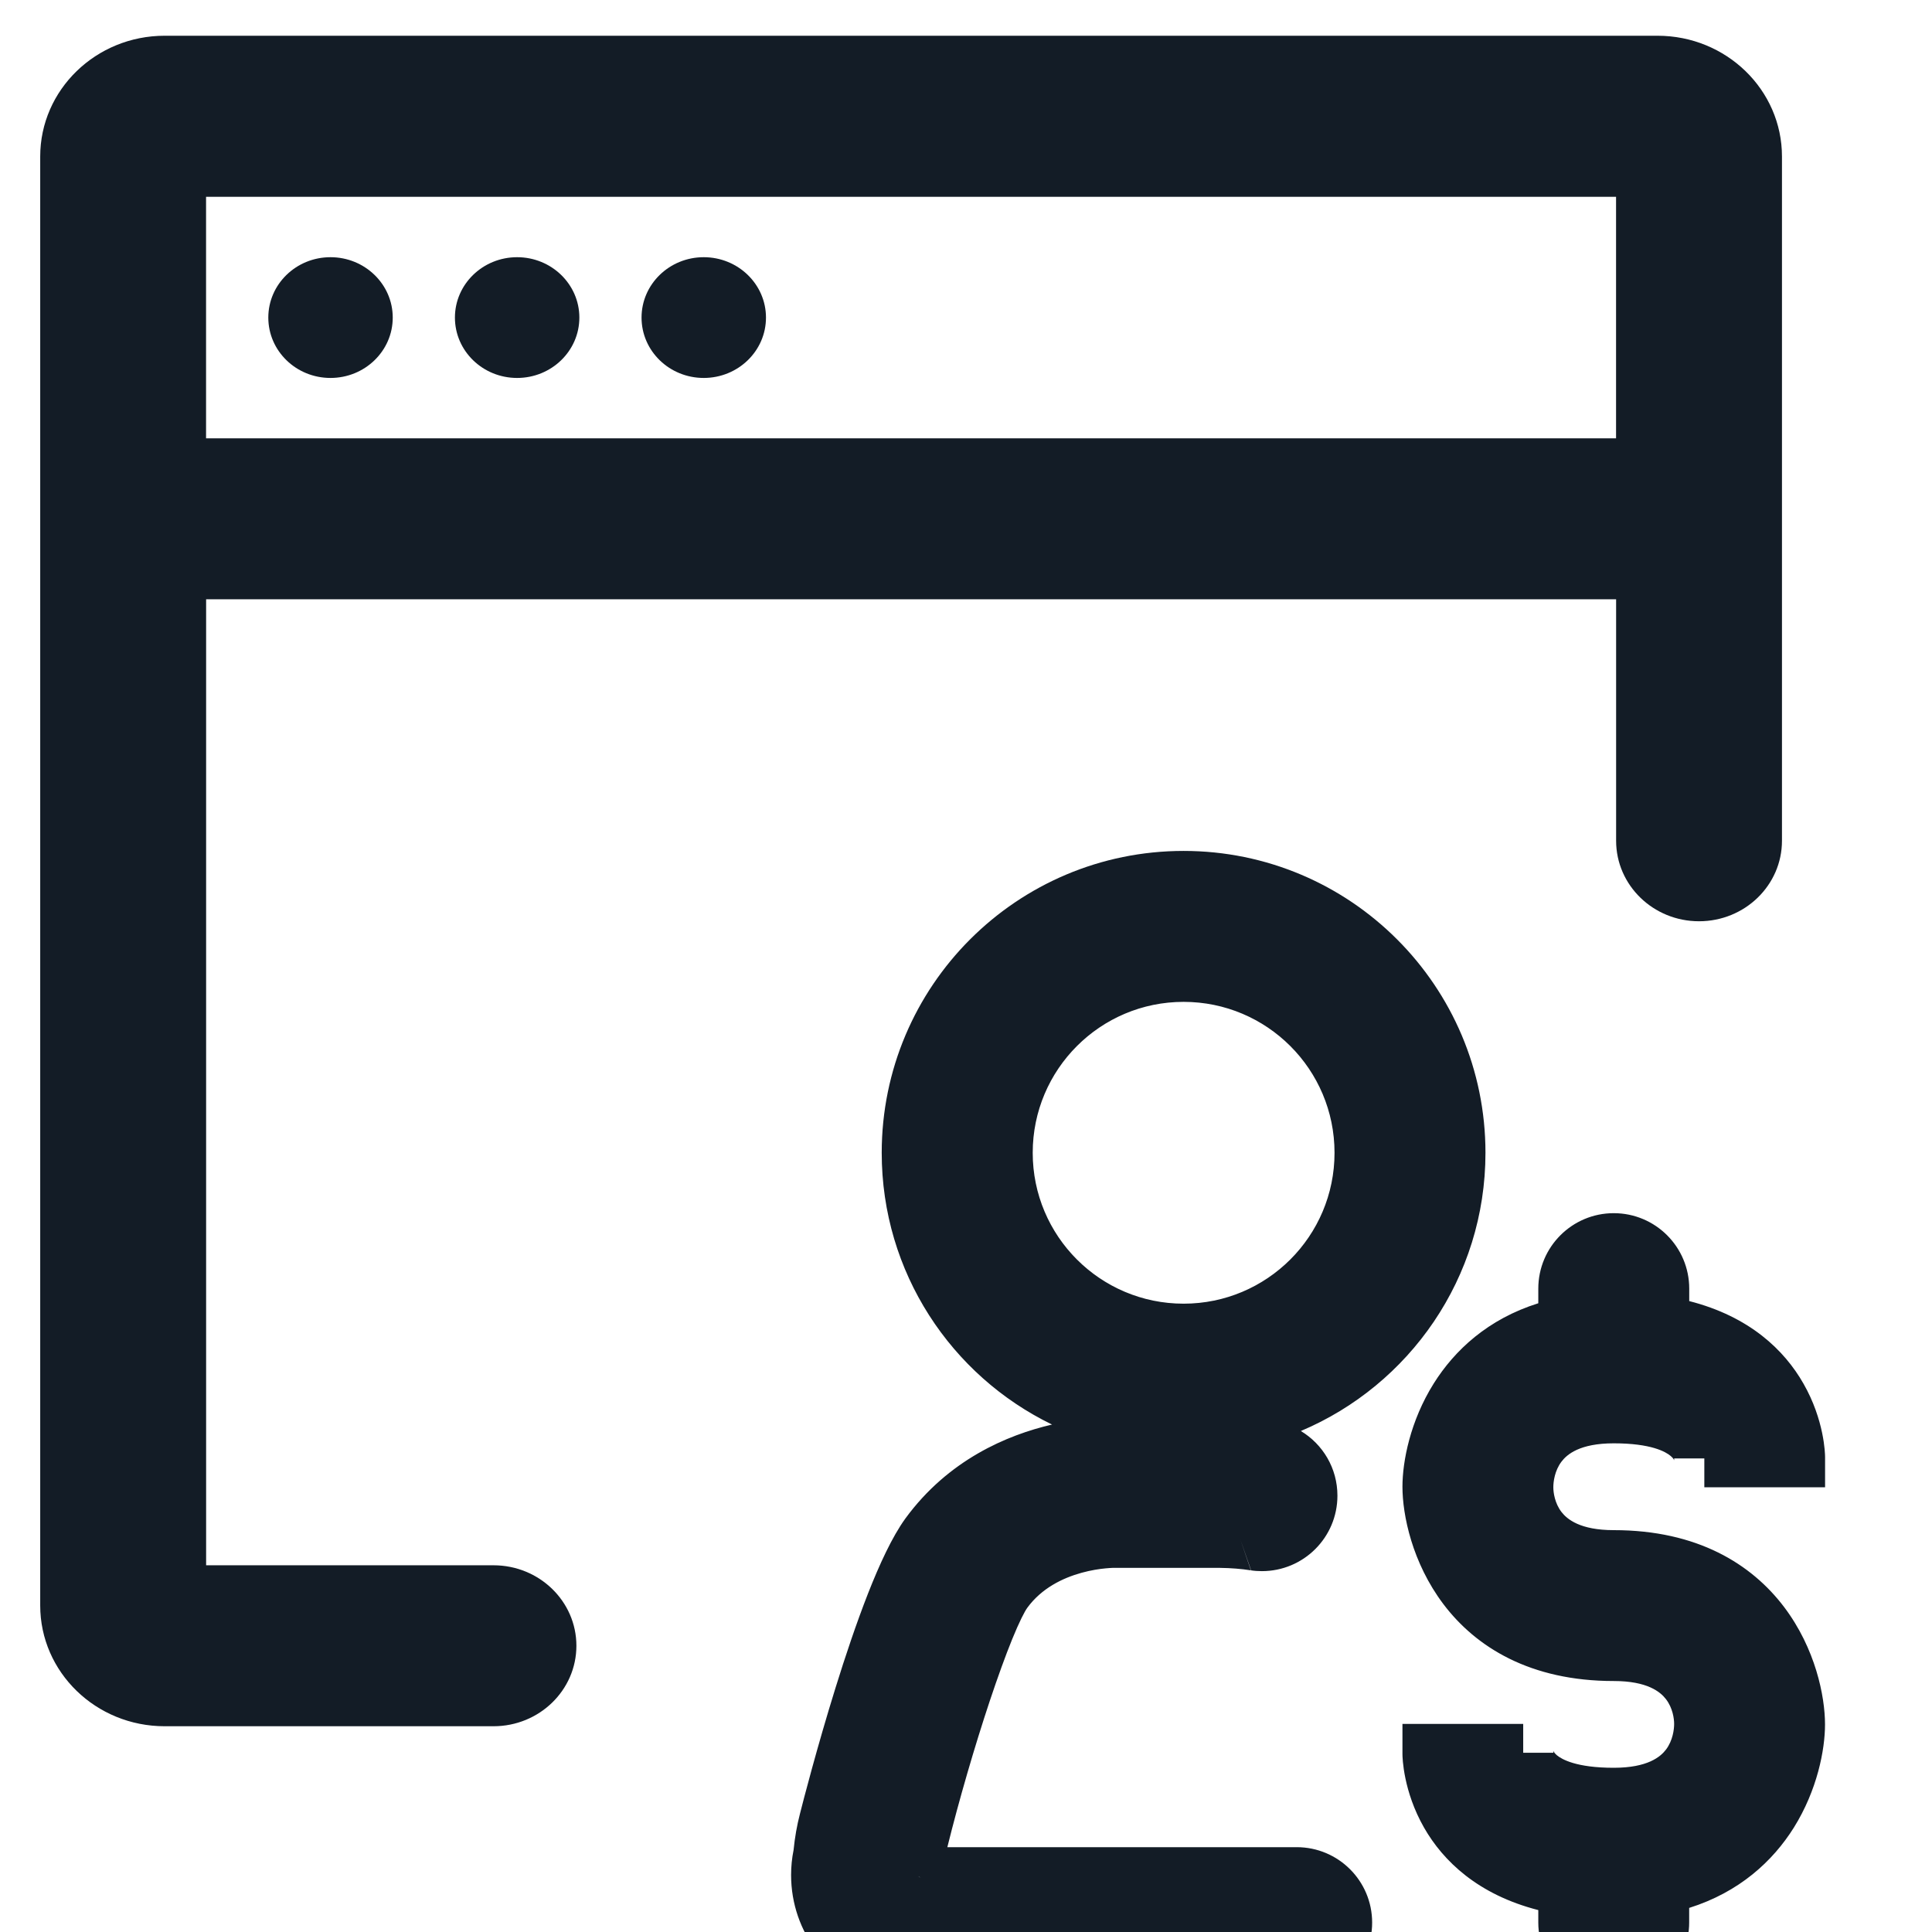 <svg width="32" height="32" viewBox="0 0 32 32" fill="none" xmlns="http://www.w3.org/2000/svg">
<g clip-path="url(#clip0_2530_42994)">
<path d="M6.505 5.26C6.505 5.813 6.043 6.26 5.474 6.26C4.905 6.26 4.444 5.813 4.444 5.26C4.444 4.708 4.905 4.26 5.474 4.26C6.043 4.26 6.505 4.708 6.505 5.26ZM8.565 4.26C7.996 4.26 7.535 4.708 7.535 5.26C7.535 5.813 7.996 6.26 8.565 6.26C9.134 6.26 9.596 5.813 9.596 5.26C9.596 4.708 9.134 4.26 8.565 4.26ZM11.656 4.26C11.087 4.26 10.626 4.708 10.626 5.26C10.626 5.813 11.087 6.26 11.656 6.26C12.225 6.26 12.687 5.813 12.687 5.26C12.687 4.708 12.225 4.26 11.656 4.26ZM29.515 2.593V13.926C29.515 14.662 28.9 15.259 28.141 15.259C27.383 15.259 26.768 14.662 26.768 13.926V9.926H3.414V25.926H8.174C8.932 25.926 9.547 26.523 9.547 27.259C9.547 27.995 8.932 28.592 8.174 28.592H2.727C1.589 28.592 0.666 27.697 0.666 26.592V2.592C0.666 1.488 1.589 0.592 2.727 0.592H27.454C28.592 0.592 29.515 1.488 29.515 2.592V2.593ZM26.767 7.26V3.26H3.413V7.26H26.767Z" fill="#131C26"/>
<path fill-rule="evenodd" clip-rule="evenodd" d="M29.728 28.562C29.728 29.233 29.301 30.859 27.478 31.212V31.843C27.478 32.257 27.143 32.593 26.729 32.593C26.315 32.593 25.979 32.257 25.979 31.843V31.228C23.757 30.891 23.729 29.074 23.729 29.053H25.229V29.031C25.229 29.156 25.351 29.78 26.729 29.78C28.107 29.78 28.229 28.843 28.229 28.553C28.229 28.262 28.093 27.343 26.729 27.343C24.267 27.343 23.729 25.38 23.729 24.625C23.729 23.954 24.157 22.328 25.979 21.975V21.344C25.979 20.93 26.315 20.594 26.729 20.594C27.143 20.594 27.479 20.93 27.479 21.344V21.958C29.701 22.296 29.729 24.113 29.729 24.134H28.229V24.156C28.229 24.031 28.107 23.406 26.729 23.406C25.35 23.406 25.228 24.344 25.228 24.634C25.228 24.924 25.365 25.844 26.729 25.844C29.191 25.844 29.728 27.807 29.728 28.562ZM24.104 19.094C24.104 16.609 22.089 14.594 19.604 14.594C17.119 14.594 15.104 16.609 15.104 19.094C15.104 21.579 17.119 23.594 19.604 23.594C22.089 23.594 24.104 21.579 24.104 19.094ZM22.604 19.094C22.604 20.751 21.261 22.093 19.604 22.093C17.948 22.093 16.605 20.75 16.605 19.094C16.605 17.436 17.948 16.094 19.604 16.094C21.261 16.094 22.604 17.437 22.604 19.094ZM21.479 32.594H15.088C14.617 32.594 14.197 32.37 13.931 32.023L13.928 32.02C13.725 31.756 13.603 31.421 13.603 31.057C13.603 30.937 13.617 30.82 13.641 30.708L13.639 30.719C13.658 30.521 13.689 30.341 13.734 30.166L13.729 30.19C13.785 29.965 14.68 26.44 15.401 25.444C16.48 23.969 18.274 23.969 18.506 23.969H20.194C20.484 23.972 20.767 23.994 21.043 24.035L21.009 24.031C21.375 24.085 21.652 24.397 21.652 24.773C21.652 25.188 21.316 25.523 20.901 25.523C20.863 25.523 20.826 25.521 20.79 25.515L20.794 25.516C20.62 25.488 20.417 25.471 20.211 25.469H18.463C18.463 25.469 17.263 25.445 16.612 26.334C16.275 26.795 15.579 28.945 15.184 30.562V30.584C15.161 30.674 15.143 30.781 15.135 30.889L15.135 30.895C15.131 30.947 15.122 30.995 15.109 31.041L15.11 31.036C15.104 31.048 15.101 31.062 15.101 31.077C15.101 31.083 15.101 31.089 15.103 31.095L21.477 31.095C21.892 31.095 22.227 31.43 22.227 31.844C22.227 32.258 21.893 32.594 21.479 32.594Z" fill="#131C26"/>
<path fill-rule="evenodd" clip-rule="evenodd" d="M14.604 19.094C14.604 16.332 16.843 14.094 19.604 14.094C22.365 14.094 24.604 16.332 24.604 19.094C24.604 21.166 23.343 22.944 21.546 23.702C21.91 23.921 22.152 24.318 22.152 24.773C22.152 25.464 21.592 26.023 20.901 26.023C20.838 26.023 20.776 26.019 20.713 26.009C20.567 25.986 20.39 25.971 20.208 25.969H18.453L18.426 25.969C18.401 25.97 18.362 25.972 18.312 25.977C18.212 25.986 18.071 26.007 17.915 26.05C17.596 26.138 17.251 26.308 17.016 26.629C16.972 26.689 16.885 26.856 16.765 27.15C16.652 27.428 16.525 27.78 16.394 28.172C16.142 28.929 15.883 29.82 15.691 30.595H21.477C22.168 30.595 22.727 31.154 22.727 31.844C22.727 32.535 22.168 33.094 21.477 33.094L15.088 33.094C14.459 33.094 13.898 32.796 13.541 32.336L13.532 32.325C13.263 31.976 13.103 31.534 13.103 31.057C13.103 30.915 13.117 30.776 13.144 30.643C13.165 30.431 13.2 30.234 13.25 30.041C13.299 29.846 13.531 28.946 13.838 27.958C14 27.435 14.186 26.881 14.378 26.391C14.566 25.913 14.776 25.455 14.996 25.151C15.706 24.18 16.68 23.768 17.425 23.595C15.755 22.785 14.604 21.074 14.604 19.094ZM20.191 24.469H18.506C18.279 24.469 16.726 24.48 15.806 25.738C15.665 25.932 15.493 26.288 15.309 26.757C15.129 27.215 14.952 27.743 14.793 28.254C14.476 29.276 14.241 30.203 14.214 30.311C14.179 30.453 14.152 30.6 14.137 30.765L13.752 30.729L14.131 30.811L14.13 30.816L14.128 30.822C14.112 30.898 14.103 30.977 14.103 31.057C14.103 31.305 14.185 31.53 14.319 31.708L14.328 31.719C14.504 31.948 14.777 32.094 15.086 32.094H21.479C21.616 32.093 21.727 31.982 21.727 31.844C21.727 31.706 21.615 31.595 21.477 31.595H15.103V31.14L14.611 31.184C14.605 31.152 14.601 31.116 14.601 31.077C14.601 31.062 14.601 31.047 14.603 31.032V30.595H14.67C14.674 30.571 14.679 30.549 14.684 30.526V30.502L14.698 30.443C14.899 29.621 15.176 28.666 15.445 27.856C15.58 27.452 15.715 27.078 15.839 26.773C15.957 26.483 16.084 26.209 16.209 26.038C16.625 25.471 17.205 25.208 17.649 25.086C17.873 25.024 18.073 24.995 18.218 24.981C18.291 24.974 18.351 24.971 18.394 24.97C18.416 24.969 18.434 24.969 18.447 24.969L18.464 24.969L18.466 24.969H20.217C20.444 24.971 20.67 24.99 20.87 25.021L20.539 25.485L20.723 26.011L20.719 26.01M20.87 25.021C20.88 25.023 20.89 25.023 20.901 25.023C21.04 25.023 21.152 24.912 21.152 24.773C21.152 24.649 21.061 24.544 20.936 24.525C20.694 24.491 20.447 24.471 20.191 24.469M15.293 31.123L15.561 31.251C15.572 31.228 15.581 31.205 15.587 31.181L15.343 31.118L15.293 31.123ZM15.25 31.095H15.233L15.212 31.085L15.25 31.095ZM19.604 15.094C17.395 15.094 15.604 16.885 15.604 19.094C15.604 21.303 17.395 23.094 19.604 23.094C21.813 23.094 23.604 21.303 23.604 19.094C23.604 16.885 21.813 15.094 19.604 15.094ZM19.604 16.594C18.224 16.594 17.105 17.713 17.105 19.094C17.105 20.474 18.224 21.593 19.604 21.593C20.985 21.593 22.104 20.474 22.104 19.094C22.104 17.713 20.985 16.594 19.604 16.594ZM16.105 19.094C16.105 17.16 17.672 15.594 19.604 15.594C21.538 15.594 23.104 17.161 23.104 19.094C23.104 21.027 21.537 22.593 19.604 22.593C17.672 22.593 16.105 21.026 16.105 19.094ZM26.729 21.094C26.591 21.094 26.479 21.206 26.479 21.344V22.388L26.074 22.466C25.314 22.613 24.864 23.016 24.595 23.446C24.315 23.892 24.229 24.373 24.229 24.625C24.229 24.913 24.339 25.482 24.705 25.966C25.051 26.424 25.652 26.843 26.729 26.843C27.535 26.843 28.07 27.122 28.387 27.534C28.684 27.921 28.729 28.348 28.729 28.553C28.729 28.751 28.69 29.182 28.396 29.575C28.081 29.995 27.544 30.28 26.729 30.28C25.972 30.28 25.464 30.11 25.139 29.834C25.033 29.744 24.952 29.648 24.892 29.553H24.348C24.377 29.624 24.412 29.698 24.455 29.774C24.665 30.143 25.097 30.589 26.054 30.734L26.479 30.799V31.843C26.479 31.981 26.591 32.093 26.729 32.093C26.866 32.093 26.978 31.981 26.978 31.843V30.799L27.383 30.721C28.144 30.573 28.594 30.171 28.863 29.741C29.143 29.294 29.228 28.814 29.228 28.562C29.228 28.274 29.119 27.705 28.753 27.221C28.407 26.763 27.805 26.344 26.729 26.344C25.923 26.344 25.388 26.064 25.071 25.652C24.774 25.266 24.728 24.839 24.728 24.634C24.728 24.436 24.767 24.004 25.061 23.612C25.376 23.192 25.914 22.906 26.729 22.906C27.486 22.906 27.994 23.077 28.319 23.353C28.425 23.443 28.505 23.539 28.566 23.634H29.109C29.081 23.563 29.046 23.488 29.003 23.413C28.792 23.044 28.361 22.598 27.404 22.453L26.979 22.388V21.344C26.979 21.206 26.867 21.094 26.729 21.094ZM28.229 24.156H27.729C27.729 24.179 27.731 24.189 27.731 24.189C27.731 24.189 27.722 24.157 27.672 24.116C27.592 24.047 27.349 23.906 26.729 23.906C26.165 23.906 25.953 24.09 25.862 24.211C25.75 24.36 25.728 24.542 25.728 24.634C25.728 24.719 25.751 24.897 25.863 25.043C25.956 25.163 26.171 25.344 26.729 25.344C28.114 25.344 29.012 25.906 29.551 26.618C30.069 27.304 30.228 28.095 30.228 28.562C30.228 28.981 30.1 29.649 29.711 30.272C29.364 30.825 28.811 31.339 27.978 31.601V31.843C27.978 32.533 27.419 33.093 26.729 33.093C26.038 33.093 25.479 32.533 25.479 31.843V31.637C24.48 31.381 23.903 30.825 23.586 30.27C23.242 29.667 23.229 29.11 23.229 29.053V28.553H25.229V29.031H25.729C25.729 29.008 25.727 28.998 25.727 28.998C25.727 28.998 25.736 29.029 25.785 29.071C25.866 29.139 26.108 29.28 26.729 29.28C27.292 29.28 27.505 29.097 27.596 28.976C27.707 28.827 27.729 28.645 27.729 28.553C27.729 28.467 27.706 28.29 27.594 28.144C27.502 28.024 27.287 27.843 26.729 27.843C25.344 27.843 24.445 27.281 23.907 26.569C23.389 25.882 23.229 25.092 23.229 24.625C23.229 24.206 23.357 23.537 23.747 22.915C24.094 22.362 24.647 21.847 25.479 21.586V21.344C25.479 20.653 26.039 20.094 26.729 20.094C27.419 20.094 27.979 20.653 27.979 21.344V21.55C28.978 21.805 29.555 22.362 29.871 22.917C30.216 23.52 30.229 24.076 30.229 24.134V24.634H28.229V24.156Z" fill="#131C26"/>
</g>
</svg>

